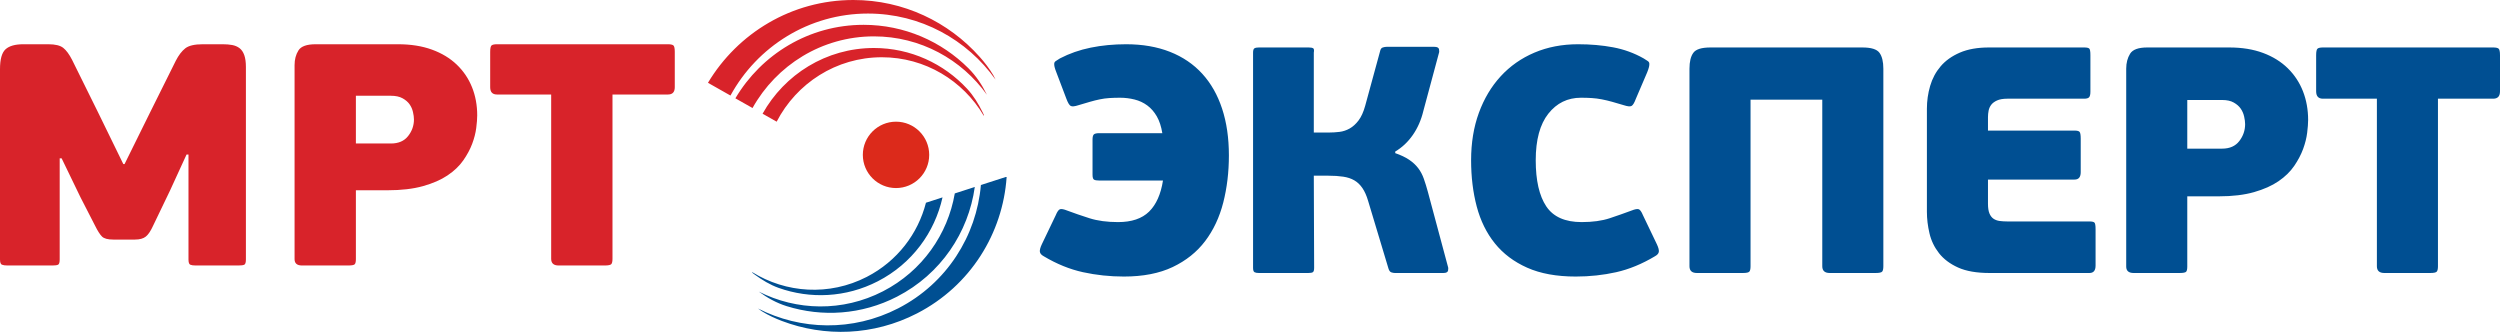 <?xml version="1.0" encoding="UTF-8" standalone="no"?>
<svg width="226px" height="30px" viewBox="0 0 226 30" version="1.1" xmlns="http://www.w3.org/2000/svg" xmlns:xlink="http://www.w3.org/1999/xlink">
    <!-- Generator: Sketch 3.8.2 (29753) - http://www.bohemiancoding.com/sketch -->
    <title>header_logo</title>
    <desc>Created with Sketch.</desc>
    <defs></defs>
    <g id="Home" stroke="none" stroke-width="1" fill="none" fill-rule="evenodd">
        <g id="home" transform="translate(-23, -18)">
            <g id="header">
                <g id="header_logo" transform="translate(23, 18)">
                    <path d="M81,11 C82.656,11 84,12.344 84,14 C84,15.656 82.656,17 81,17 C79.344,17 78,15.657 78,14 C78,12.343 79.344,11 81,11" id="Fill-55" fill="#DC2A1B"></path>
                    <path d="M79.003,4.339 C82.329,4.339 85.327,5.759 87.433,8.031 C88.004,8.645 88.454,9.391 88.826,10.142 C88.866,10.238 88.907,10.328 88.951,10.406 L88.932,10.463 C87.064,7.297 83.637,5.176 79.721,5.176 C75.585,5.175 71.997,7.54 70.21,11 L68.937,10.279 C70.916,6.734 74.683,4.339 79.003,4.339 L79.003,4.339 Z M77.144,0 C81.679,0 85.755,1.987 88.565,5.143 C89.01,5.642 89.447,6.209 89.785,6.784 L89.791,6.794 L89.8,6.81 L89.801,6.811 L89.81,6.827 L89.817,6.839 L89.819,6.844 C89.881,6.954 89.942,7.071 90,7.199 C87.425,3.582 83.219,1.225 78.468,1.225 C73.113,1.224 68.45,4.219 66.034,8.637 L64,7.485 C66.688,3 71.569,0 77.144,0 L77.144,0 Z M78.069,2.244 C81.763,2.244 85.109,3.743 87.545,6.17 C88.248,6.871 88.776,7.672 89.218,8.568 C86.932,5.37 83.209,3.288 79.003,3.288 C74.292,3.288 70.186,5.899 68.028,9.765 L66.479,8.888 C68.833,4.909 73.142,2.244 78.069,2.244 L78.069,2.244 Z" id="Fill-56" fill="#D8232A"></path>
                    <path d="M79.354,25.428 C76.462,26.917 73.225,27.037 70.384,26.024 C69.615,25.75 68.892,25.309 68.235,24.829 C68.157,24.764 68.082,24.705 68.009,24.658 L68,24.6 C71.031,26.489 74.953,26.783 78.359,25.029 C81.126,23.604 82.989,21.119 83.707,18.326 L85.204,17.843 C84.502,20.999 82.455,23.832 79.354,25.428 L79.354,25.428 Z M82.899,28.331 C78.955,30.362 74.529,30.477 70.684,29.016 C70.075,28.785 69.443,28.494 68.893,28.149 L68.884,28.143 L68.869,28.134 L68.868,28.133 L68.853,28.123 L68.841,28.116 L68.837,28.114 C68.734,28.046 68.63,27.973 68.522,27.888 C72.369,29.85 77.073,29.997 81.204,27.87 C85.604,25.604 88.278,21.313 88.673,16.724 L90.919,16 L91,16.003 C90.656,21.069 87.745,25.836 82.899,28.331 L82.899,28.331 Z M81.097,26.815 C77.886,28.468 74.31,28.675 71.114,27.676 C70.191,27.386 69.376,26.934 68.594,26.36 C72.002,28.09 76.165,28.216 79.821,26.334 C83.391,24.495 85.679,21.156 86.313,17.486 L88.121,16.902 C87.551,21.003 85.061,24.774 81.097,26.815 L81.097,26.815 Z" id="Fill-57" fill="#004F92"></path>
                    <path d="M17.039,13.972 L16.863,13.972 L15.368,17.229 L13.843,20.4 C13.627,20.876 13.407,21.205 13.182,21.386 C12.958,21.566 12.63,21.657 12.2,21.657 L10.235,21.657 C9.746,21.657 9.409,21.566 9.223,21.386 C9.038,21.204 8.828,20.876 8.593,20.4 L7.273,17.829 L5.572,14.314 L5.396,14.314 L5.396,23.457 C5.396,23.723 5.347,23.881 5.25,23.929 C5.152,23.976 4.986,24 4.751,24 L0.675,24 C0.459,24 0.293,23.976 0.176,23.929 C0.059,23.881 0,23.724 0,23.457 L0,6.257 C0,5.362 0.166,4.762 0.499,4.457 C0.831,4.152 1.369,4 2.112,4 L4.37,4 C4.995,4 5.445,4.11 5.719,4.329 C5.993,4.548 6.257,4.905 6.511,5.4 L8.857,10.143 L11.145,14.829 L11.262,14.829 L13.549,10.2 L15.895,5.486 C16.149,4.991 16.433,4.619 16.746,4.372 C17.058,4.124 17.586,4 18.33,4 L20.148,4 C20.461,4 20.744,4.024 20.998,4.071 C21.252,4.119 21.472,4.215 21.658,4.357 C21.844,4.5 21.986,4.71 22.083,4.986 C22.181,5.262 22.23,5.619 22.23,6.058 L22.23,23.457 C22.23,23.723 22.181,23.881 22.083,23.929 C21.986,23.976 21.81,24 21.556,24 L17.684,24 C17.469,24 17.308,23.976 17.2,23.929 C17.093,23.881 17.039,23.724 17.039,23.457 L17.039,13.972 Z M32.172,23.428 C32.172,23.657 32.138,23.81 32.069,23.886 C32.001,23.962 31.8,24 31.468,24 L27.303,24 C26.854,24 26.629,23.81 26.629,23.428 L26.629,5.886 C26.629,5.371 26.746,4.929 26.981,4.557 C27.216,4.185 27.733,4 28.535,4 L35.984,4 C37.138,4 38.159,4.162 39.049,4.486 C39.938,4.81 40.686,5.262 41.292,5.843 C41.898,6.424 42.358,7.105 42.671,7.886 C42.984,8.667 43.14,9.514 43.14,10.429 C43.14,10.733 43.111,11.114 43.052,11.572 C42.993,12.028 42.871,12.505 42.685,13 C42.5,13.495 42.231,13.995 41.879,14.5 C41.527,15.004 41.053,15.457 40.456,15.857 C39.86,16.257 39.117,16.581 38.228,16.829 C37.338,17.076 36.277,17.2 35.046,17.2 L32.172,17.2 L32.172,23.428 Z M37.421,10.8 C37.421,10.609 37.392,10.386 37.333,10.129 C37.275,9.871 37.172,9.638 37.025,9.429 C36.878,9.219 36.668,9.038 36.395,8.886 C36.121,8.733 35.769,8.657 35.339,8.657 L32.172,8.657 L32.172,12.972 L35.339,12.972 C36.023,12.972 36.541,12.748 36.893,12.3 C37.245,11.852 37.421,11.352 37.421,10.8 L37.421,10.8 Z M61,7.886 C61,8.324 60.794,8.543 60.384,8.543 L55.369,8.543 L55.369,23.4 C55.369,23.628 55.335,23.786 55.267,23.871 C55.198,23.957 54.998,24 54.665,24 L50.501,24 C50.051,24 49.826,23.8 49.826,23.4 L49.826,8.543 L44.929,8.543 C44.518,8.543 44.313,8.324 44.313,7.886 L44.313,4.686 C44.313,4.362 44.357,4.167 44.445,4.1 C44.533,4.033 44.694,4 44.929,4 L60.384,4 C60.619,4 60.78,4.034 60.868,4.1 C60.956,4.167 61,4.362 61,4.686 L61,7.886 Z" id="Fill-58" fill="#D8232A"></path>
                    <path d="M101.073,20.077 C102.3,20.077 103.234,19.762 103.877,19.131 C104.519,18.499 104.938,17.563 105.133,16.32 L99.379,16.32 C99.164,16.32 99.008,16.296 98.911,16.247 C98.814,16.198 98.765,16.048 98.765,15.796 L98.765,12.621 C98.765,12.369 98.809,12.209 98.897,12.14 C98.984,12.072 99.145,12.039 99.379,12.039 L105.074,12.039 C104.977,11.436 104.812,10.932 104.578,10.524 C104.344,10.116 104.057,9.786 103.716,9.534 C103.375,9.281 102.991,9.102 102.562,8.995 C102.134,8.888 101.696,8.835 101.248,8.835 C100.897,8.835 100.576,8.845 100.284,8.864 C99.992,8.883 99.705,8.922 99.422,8.981 C99.14,9.039 98.848,9.112 98.546,9.199 C98.244,9.286 97.899,9.388 97.509,9.505 C97.158,9.621 96.92,9.645 96.793,9.577 C96.667,9.509 96.535,9.291 96.399,8.922 L95.493,6.534 C95.415,6.34 95.362,6.179 95.333,6.053 C95.303,5.927 95.294,5.82 95.303,5.733 C95.313,5.646 95.362,5.573 95.45,5.515 C95.537,5.456 95.659,5.378 95.815,5.281 C96.671,4.834 97.601,4.51 98.604,4.306 C99.607,4.102 100.673,4 101.803,4 C103.283,4 104.602,4.228 105.761,4.684 C106.92,5.14 107.893,5.801 108.682,6.665 C109.471,7.529 110.069,8.582 110.478,9.825 C110.888,11.068 111.092,12.475 111.092,14.048 C111.092,15.563 110.921,16.985 110.581,18.315 C110.239,19.645 109.694,20.806 108.945,21.796 C108.195,22.786 107.216,23.567 106.009,24.141 C104.802,24.713 103.331,25 101.598,25 C100.332,25 99.101,24.869 97.903,24.607 C96.706,24.344 95.523,23.864 94.354,23.165 C94.14,23.048 94.023,22.913 94.004,22.757 C93.984,22.601 94.042,22.378 94.179,22.087 L95.435,19.466 C95.571,19.135 95.703,18.951 95.829,18.912 C95.956,18.873 96.165,18.912 96.457,19.029 C97.08,19.262 97.757,19.495 98.487,19.728 C99.218,19.961 100.079,20.077 101.073,20.077 L101.073,20.077 Z M126.129,13.844 C126.636,14.019 127.054,14.218 127.385,14.441 C127.716,14.665 127.989,14.917 128.203,15.199 C128.418,15.48 128.588,15.801 128.714,16.16 C128.841,16.519 128.963,16.913 129.079,17.34 L130.891,24.096 C130.929,24.194 130.934,24.315 130.905,24.461 C130.876,24.606 130.735,24.679 130.481,24.679 L126.1,24.679 C126.003,24.679 125.896,24.66 125.779,24.621 C125.662,24.582 125.574,24.466 125.516,24.272 L123.676,18.155 C123.539,17.689 123.369,17.305 123.164,17.004 C122.96,16.704 122.717,16.471 122.434,16.306 C122.152,16.14 121.816,16.029 121.427,15.971 C121.037,15.912 120.589,15.883 120.083,15.883 L118.768,15.883 L118.798,24.213 C118.798,24.427 118.759,24.558 118.68,24.607 C118.603,24.655 118.466,24.679 118.272,24.679 L113.802,24.679 C113.627,24.679 113.496,24.655 113.408,24.607 C113.321,24.558 113.277,24.427 113.277,24.213 L113.277,4.757 C113.277,4.543 113.321,4.413 113.408,4.364 C113.496,4.315 113.627,4.291 113.802,4.291 L118.301,4.291 C118.496,4.291 118.632,4.315 118.71,4.364 C118.788,4.412 118.807,4.544 118.768,4.757 L118.768,11.98 L120.171,11.98 C120.463,11.98 120.769,11.961 121.091,11.922 C121.412,11.883 121.719,11.781 122.011,11.616 C122.303,11.451 122.571,11.209 122.814,10.888 C123.057,10.567 123.257,10.126 123.413,9.563 L124.757,4.64 C124.795,4.446 124.878,4.33 125.005,4.291 C125.131,4.253 125.243,4.233 125.341,4.233 L129.664,4.233 C129.917,4.233 130.058,4.306 130.087,4.451 C130.116,4.596 130.112,4.718 130.073,4.816 L128.671,10.029 C128.476,10.844 128.159,11.568 127.721,12.199 C127.283,12.829 126.753,13.33 126.129,13.699 L126.129,13.844 Z M142.978,20.077 C143.971,20.077 144.818,19.961 145.519,19.728 C146.22,19.494 146.882,19.262 147.506,19.029 C147.798,18.912 148.007,18.873 148.134,18.912 C148.26,18.951 148.391,19.136 148.528,19.466 L149.784,22.087 C149.92,22.378 149.979,22.601 149.959,22.757 C149.94,22.913 149.823,23.048 149.609,23.165 C148.44,23.864 147.272,24.344 146.103,24.607 C144.935,24.868 143.718,25 142.452,25 C140.719,25 139.253,24.733 138.056,24.199 C136.858,23.665 135.885,22.932 135.135,22 C134.385,21.068 133.84,19.961 133.499,18.679 C133.159,17.398 132.988,16 132.988,14.485 C132.988,12.912 133.221,11.486 133.689,10.204 C134.157,8.922 134.814,7.82 135.661,6.898 C136.508,5.975 137.525,5.262 138.713,4.757 C139.901,4.253 141.215,4 142.657,4 C143.786,4 144.842,4.092 145.826,4.277 C146.809,4.461 147.729,4.796 148.586,5.281 C148.742,5.378 148.864,5.456 148.952,5.515 C149.039,5.572 149.088,5.646 149.098,5.733 C149.107,5.82 149.098,5.927 149.069,6.053 C149.039,6.179 148.986,6.34 148.908,6.534 L147.885,8.922 C147.749,9.291 147.618,9.509 147.491,9.577 C147.364,9.645 147.126,9.621 146.775,9.505 C146.386,9.388 146.035,9.286 145.724,9.199 C145.412,9.112 145.105,9.039 144.803,8.981 C144.502,8.922 144.2,8.883 143.898,8.864 C143.596,8.844 143.27,8.835 142.92,8.835 C141.712,8.835 140.729,9.315 139.969,10.277 C139.21,11.237 138.83,12.64 138.83,14.485 C138.83,16.31 139.146,17.699 139.779,18.65 C140.412,19.601 141.478,20.077 142.978,20.077 L142.978,20.077 Z M170.255,24.068 C170.255,24.301 170.22,24.461 170.153,24.548 C170.084,24.635 169.884,24.679 169.553,24.679 L165.406,24.679 C164.958,24.679 164.734,24.475 164.734,24.068 L164.734,9.009 L158.249,9.009 L158.249,24.068 C158.249,24.301 158.215,24.461 158.147,24.548 C158.079,24.635 157.879,24.679 157.548,24.679 L153.4,24.679 C152.952,24.679 152.728,24.475 152.728,24.068 L152.728,6.213 C152.728,5.572 152.845,5.092 153.079,4.772 C153.313,4.451 153.828,4.291 154.627,4.291 L168.356,4.291 C169.155,4.291 169.67,4.451 169.904,4.772 C170.138,5.092 170.255,5.573 170.255,6.213 L170.255,24.068 Z M189.44,24.009 C189.44,24.456 189.255,24.679 188.885,24.679 L179.859,24.679 C178.691,24.679 177.741,24.514 177.011,24.184 C176.281,23.854 175.706,23.422 175.287,22.888 C174.869,22.354 174.581,21.757 174.426,21.097 C174.27,20.437 174.192,19.786 174.192,19.146 L174.192,9.825 C174.192,9.126 174.289,8.441 174.484,7.772 C174.679,7.102 174.995,6.51 175.434,5.995 C175.872,5.48 176.451,5.068 177.171,4.757 C177.892,4.446 178.768,4.291 179.801,4.291 L188.418,4.291 C188.652,4.291 188.802,4.325 188.871,4.393 C188.939,4.461 188.973,4.66 188.973,4.99 L188.973,8.282 C188.973,8.533 188.934,8.704 188.856,8.791 C188.778,8.878 188.632,8.922 188.418,8.922 L181.466,8.922 C181.076,8.922 180.764,8.976 180.531,9.082 C180.297,9.189 180.122,9.32 180.005,9.475 C179.888,9.631 179.81,9.806 179.771,10 C179.733,10.193 179.713,10.388 179.713,10.582 L179.713,11.805 L187.541,11.805 C187.775,11.805 187.926,11.844 187.994,11.922 C188.062,12 188.097,12.204 188.097,12.534 L188.097,15.563 C188.097,16.009 187.912,16.233 187.541,16.233 L179.713,16.233 L179.713,18.417 C179.713,18.786 179.757,19.077 179.844,19.291 C179.932,19.505 180.054,19.665 180.21,19.771 C180.366,19.878 180.55,19.946 180.764,19.976 C180.978,20.004 181.212,20.019 181.466,20.019 L188.886,20.019 C189.119,20.019 189.27,20.053 189.338,20.121 C189.406,20.189 189.44,20.388 189.44,20.718 L189.44,24.009 Z M197.73,24.096 C197.73,24.33 197.696,24.485 197.628,24.563 C197.56,24.64 197.36,24.679 197.029,24.679 L192.881,24.679 C192.434,24.679 192.209,24.485 192.209,24.097 L192.209,6.213 C192.209,5.689 192.326,5.238 192.56,4.859 C192.794,4.48 193.31,4.291 194.108,4.291 L201.528,4.291 C202.677,4.291 203.694,4.456 204.58,4.786 C205.466,5.116 206.211,5.578 206.814,6.17 C207.418,6.762 207.876,7.456 208.188,8.252 C208.499,9.049 208.655,9.912 208.655,10.845 C208.655,11.155 208.625,11.543 208.567,12.01 C208.509,12.475 208.387,12.961 208.202,13.466 C208.017,13.971 207.749,14.48 207.399,14.995 C207.049,15.509 206.576,15.971 205.982,16.379 C205.388,16.786 204.648,17.116 203.762,17.369 C202.876,17.621 201.82,17.748 200.593,17.748 L197.73,17.748 L197.73,24.096 Z M202.959,11.223 C202.959,11.029 202.93,10.801 202.871,10.539 C202.813,10.276 202.711,10.039 202.564,9.825 C202.418,9.611 202.209,9.427 201.936,9.272 C201.664,9.116 201.313,9.039 200.885,9.039 L197.73,9.039 L197.73,13.437 L200.885,13.437 C201.566,13.437 202.082,13.208 202.433,12.752 C202.784,12.296 202.959,11.786 202.959,11.223 L202.959,11.223 Z M226,8.252 C226,8.699 225.795,8.922 225.386,8.922 L220.391,8.922 L220.391,24.068 C220.391,24.301 220.357,24.461 220.289,24.548 C220.221,24.635 220.022,24.679 219.691,24.679 L215.543,24.679 C215.095,24.679 214.871,24.475 214.871,24.068 L214.871,8.922 L209.992,8.922 C209.584,8.922 209.379,8.699 209.379,8.252 L209.379,4.99 C209.379,4.66 209.423,4.461 209.511,4.393 C209.598,4.325 209.759,4.291 209.992,4.291 L225.386,4.291 C225.62,4.291 225.781,4.325 225.868,4.393 C225.956,4.461 226,4.66 226,4.99 L226,8.252 Z" id="Fill-59" fill="#004F92"></path>
                </g>
            </g>
        </g>
    </g>
</svg>